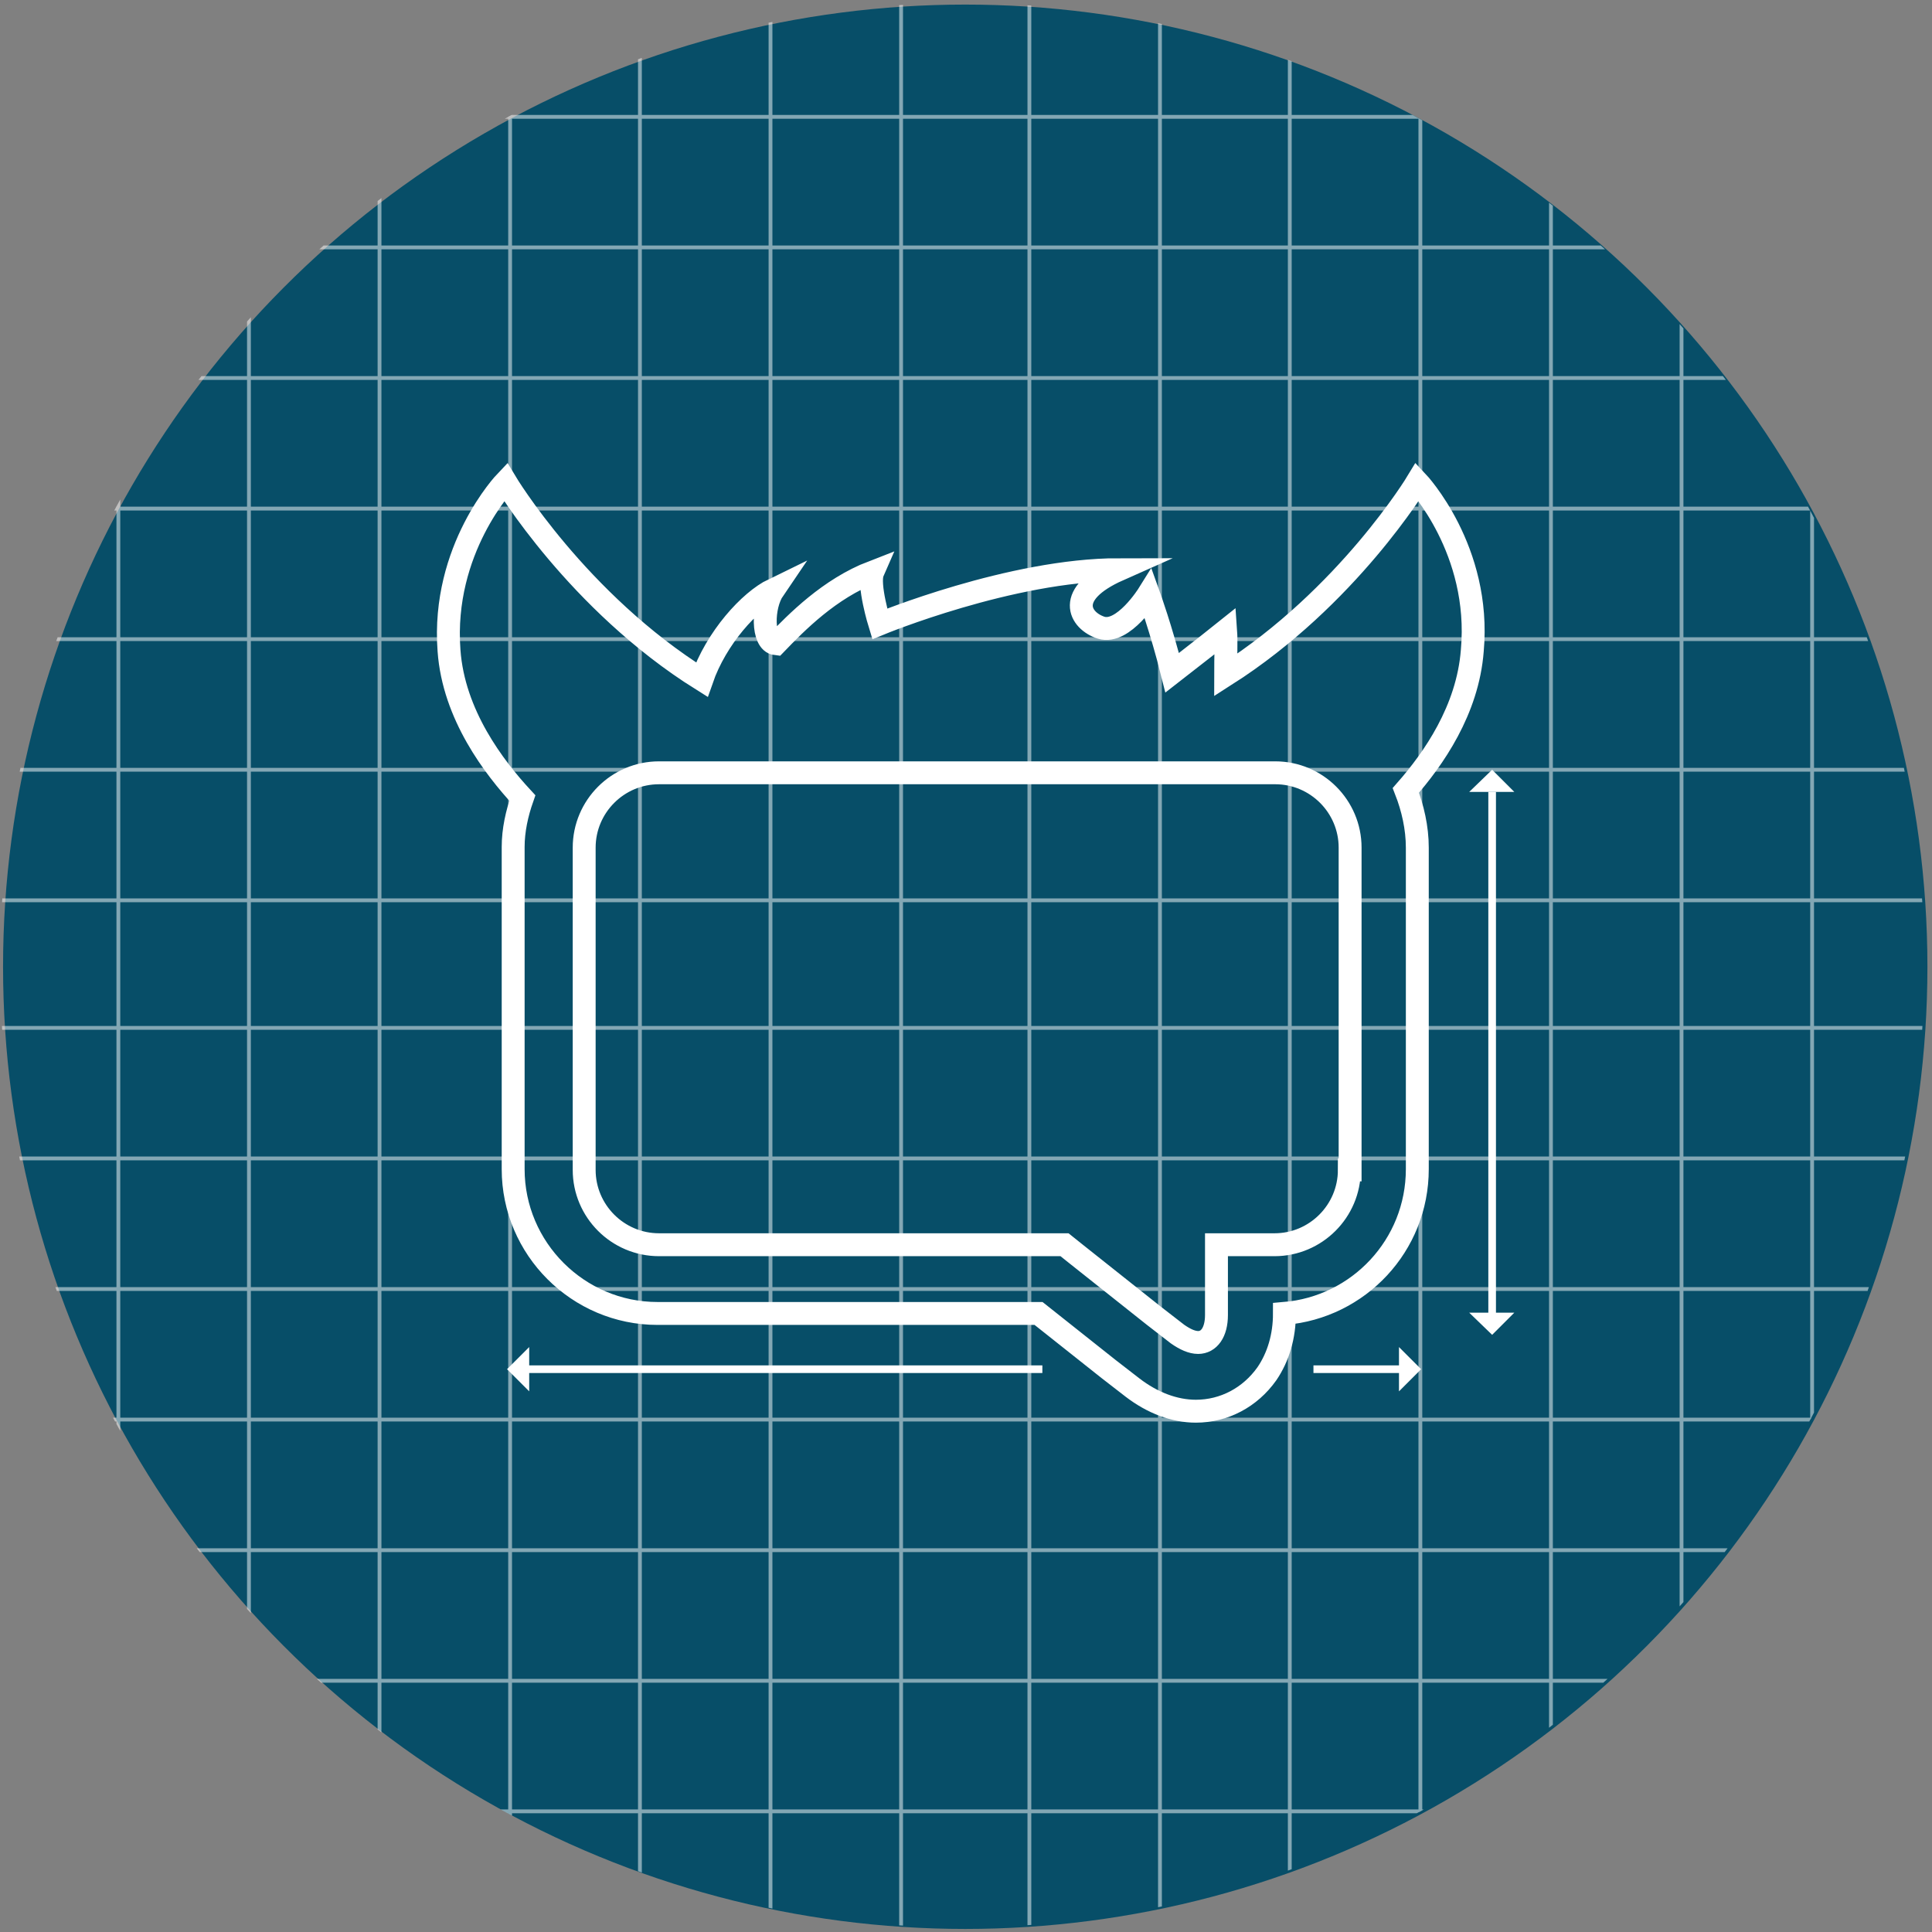 <?xml version="1.0" encoding="utf-8"?>
<!-- Generator: Adobe Illustrator 17.1.0, SVG Export Plug-In . SVG Version: 6.00 Build 0)  -->
<!DOCTYPE svg PUBLIC "-//W3C//DTD SVG 1.1//EN" "http://www.w3.org/Graphics/SVG/1.1/DTD/svg11.dtd">
<svg version="1.1" id="Layer_1" xmlns="http://www.w3.org/2000/svg" xmlns:xlink="http://www.w3.org/1999/xlink" x="0px" y="0px"
	 viewBox="0 0 253 253" enable-background="new 0 0 253 253" xml:space="preserve">
<rect x="0" y="0" width="253" height="253" fill="#808080" stroke="none"/>
<g>
	<g>
		<circle fill="#074E68" cx="126.4" cy="126.6" r="126"/>
		<g opacity="0.5" enable-background="new    ">
			<g>
				<g>
					<g>
						<defs>
							<circle id="SVGID_1_" cx="126" cy="126.4" r="126"/>
						</defs>
						<clipPath id="SVGID_2_">
							<use xlink:href="#SVGID_1_"  overflow="visible"/>
						</clipPath>
						<g clip-path="url(#SVGID_2_)">
							<g>
								
									<line fill="none" stroke="#FFFFFF" stroke-width="0.5" stroke-miterlimit="10" x1="220.2" y1="344.9" x2="220.2" y2="-77.6"/>
								
									<line fill="none" stroke="#FFFFFF" stroke-width="0.5" stroke-miterlimit="10" x1="203.1" y1="344.9" x2="203.1" y2="-77.6"/>
								<line fill="none" stroke="#FFFFFF" stroke-width="0.5" stroke-miterlimit="10" x1="237.3" y1="344.5" x2="237.3" y2="-78"/>
								
									<line fill="none" stroke="#FFFFFF" stroke-width="0.5" stroke-miterlimit="10" x1="254.4" y1="344.9" x2="254.4" y2="-77.6"/>
								
									<line fill="none" stroke="#FFFFFF" stroke-width="0.5" stroke-miterlimit="10" x1="151.9" y1="344.9" x2="151.9" y2="-77.6"/>
								
									<line fill="none" stroke="#FFFFFF" stroke-width="0.5" stroke-miterlimit="10" x1="134.8" y1="344.9" x2="134.8" y2="-77.6"/>
								<line fill="none" stroke="#FFFFFF" stroke-width="0.5" stroke-miterlimit="10" x1="168.9" y1="344.5" x2="168.9" y2="-78"/>
								<line fill="none" stroke="#FFFFFF" stroke-width="0.5" stroke-miterlimit="10" x1="186" y1="344.9" x2="186" y2="-77.6"/>
								<line fill="none" stroke="#FFFFFF" stroke-width="0.5" stroke-miterlimit="10" x1="83.8" y1="345.2" x2="83.8" y2="-77.4"/>
								<line fill="none" stroke="#FFFFFF" stroke-width="0.5" stroke-miterlimit="10" x1="66.8" y1="346.8" x2="66.8" y2="-75.7"/>
								
									<line fill="none" stroke="#FFFFFF" stroke-width="0.5" stroke-miterlimit="10" x1="100.9" y1="344.7" x2="100.9" y2="-77.8"/>
								<line fill="none" stroke="#FFFFFF" stroke-width="0.5" stroke-miterlimit="10" x1="118" y1="345.2" x2="118" y2="-77.4"/>
								<line fill="none" stroke="#FFFFFF" stroke-width="0.5" stroke-miterlimit="10" x1="15.5" y1="345.2" x2="15.5" y2="-77.4"/>
								<line fill="none" stroke="#FFFFFF" stroke-width="0.5" stroke-miterlimit="10" x1="-1.6" y1="345.2" x2="-1.6" y2="-77.4"/>
								<line fill="none" stroke="#FFFFFF" stroke-width="0.5" stroke-miterlimit="10" x1="32.6" y1="344.7" x2="32.6" y2="-77.8"/>
								<line fill="none" stroke="#FFFFFF" stroke-width="0.5" stroke-miterlimit="10" x1="49.7" y1="345.2" x2="49.7" y2="-77.4"/>
							</g>
							<g>
								
									<line fill="none" stroke="#FFFFFF" stroke-width="0.5" stroke-miterlimit="10" x1="-76.6" y1="220.1" x2="345.9" y2="220.1"/>
								<line fill="none" stroke="#FFFFFF" stroke-width="0.5" stroke-miterlimit="10" x1="-76.6" y1="203" x2="345.9" y2="203"/>
								
									<line fill="none" stroke="#FFFFFF" stroke-width="0.5" stroke-miterlimit="10" x1="-76.2" y1="237.2" x2="346.4" y2="237.2"/>
								
									<line fill="none" stroke="#FFFFFF" stroke-width="0.5" stroke-miterlimit="10" x1="-76.6" y1="254.3" x2="345.9" y2="254.3"/>
								
									<line fill="none" stroke="#FFFFFF" stroke-width="0.5" stroke-miterlimit="10" x1="-76.6" y1="151.7" x2="345.9" y2="151.7"/>
								
									<line fill="none" stroke="#FFFFFF" stroke-width="0.5" stroke-miterlimit="10" x1="-76.6" y1="134.6" x2="345.9" y2="134.6"/>
								
									<line fill="none" stroke="#FFFFFF" stroke-width="0.5" stroke-miterlimit="10" x1="-76.2" y1="168.8" x2="346.4" y2="168.8"/>
								
									<line fill="none" stroke="#FFFFFF" stroke-width="0.5" stroke-miterlimit="10" x1="-76.6" y1="185.9" x2="345.9" y2="185.9"/>
								<line fill="none" stroke="#FFFFFF" stroke-width="0.5" stroke-miterlimit="10" x1="-76.8" y1="83.7" x2="345.7" y2="83.7"/>
								<line fill="none" stroke="#FFFFFF" stroke-width="0.5" stroke-miterlimit="10" x1="-76.8" y1="66.6" x2="345.7" y2="66.6"/>
								
									<line fill="none" stroke="#FFFFFF" stroke-width="0.5" stroke-miterlimit="10" x1="-76.4" y1="100.8" x2="346.1" y2="100.8"/>
								
									<line fill="none" stroke="#FFFFFF" stroke-width="0.5" stroke-miterlimit="10" x1="-76.8" y1="117.9" x2="345.7" y2="117.9"/>
								<line fill="none" stroke="#FFFFFF" stroke-width="0.5" stroke-miterlimit="10" x1="-76.8" y1="15.3" x2="345.7" y2="15.3"/>
								<line fill="none" stroke="#FFFFFF" stroke-width="0.5" stroke-miterlimit="10" x1="-76.8" y1="-1.7" x2="345.7" y2="-1.7"/>
								<line fill="none" stroke="#FFFFFF" stroke-width="0.5" stroke-miterlimit="10" x1="-76.4" y1="32.4" x2="346.1" y2="32.4"/>
								<line fill="none" stroke="#FFFFFF" stroke-width="0.5" stroke-miterlimit="10" x1="-76.8" y1="49.5" x2="345.7" y2="49.5"/>
							</g>
						</g>
					</g>
				</g>
			</g>
		</g>
	</g>
	<g display="none">
		
			<rect x="65" y="83.5" display="inline" fill="none" stroke="#FFFFFF" stroke-width="3" stroke-miterlimit="10" width="122.5" height="84.8"/>
		<g display="inline">
			<circle fill="none" stroke="#FFFFFF" stroke-width="3" stroke-miterlimit="10" cx="126.2" cy="122.7" r="21.9"/>
			<polygon fill="none" stroke="#FFFFFF" stroke-width="3" stroke-miterlimit="10" points="120.6,135.6 120.2,109.8 138.6,122.6 			
				"/>
		</g>
		
			<line display="inline" fill="none" stroke="#FFFFFF" stroke-width="3" stroke-miterlimit="10" x1="65" y1="160.8" x2="187.5" y2="160.8"/>
	</g>
</g>
<g>
	<line fill="none" stroke="#FFFFFF" stroke-miterlimit="10" x1="195.4" y1="172.8" x2="195.4" y2="103.7"/>
	<polygon fill="#FFFFFF" points="195.4,174.8 192.4,171.9 198.3,171.9 	"/>
	<polygon fill="#FFFFFF" points="195.4,100.8 198.3,103.7 192.4,103.7 	"/>
</g>
<g>
	<line fill="none" stroke="#FFFFFF" stroke-miterlimit="10" x1="136.5" y1="179.3" x2="67.9" y2="179.3"/>
	<line fill="none" stroke="#FFFFFF" stroke-miterlimit="10" x1="184.6" y1="179.3" x2="172" y2="179.3"/>
	<polygon fill="#FFFFFF" points="186.1,179.3 183.2,182.2 183.2,176.4 	"/>
	<polygon fill="#FFFFFF" points="66.4,179.3 69.3,176.4 69.3,182.2 	"/>
</g>
<path fill="none" stroke="#FFFFFF" stroke-width="3" stroke-miterlimit="10" d="M185.6,63.1c0,0-9.1,15.1-25.1,25.3
	c0-2.4,0.1-4.4,0-5.8c-1,0.8-3,2.4-7,5.5c-1.4-5.6-3.1-10.3-3.1-10.3s-3.3,5.3-6.2,4.4c-2.8-0.9-4.9-4.4,2.3-7.6
	c-14.1,0-31.3,7.1-31.3,7.1s-1.6-5.2-0.9-6.8c-5.7,2.2-10,6.6-12.7,9.4c-1.8-0.2-1.8-4.9-0.3-7.1c-3.1,1.5-7.5,6.3-9.4,11.8
	C75.6,78.8,66.2,63.1,66.2,63.1s-8.4,8.8-7.4,22.1c0.6,8.4,5.9,15.3,9.6,19.3c-0.7,2-1.2,4.2-1.2,6.4v42.2
	c0,10.4,8.5,18.9,18.9,18.9h49.9l9.2,7.3l3.1,2.4c2.6,2,5.5,3.1,8.3,3.1c3.7,0,7.1-1.8,9.3-4.9c1.5-2.2,2.3-4.9,2.3-7.9V172
	c9.7-0.8,17.4-8.9,17.4-18.9V111c0-2.6-0.6-5.2-1.5-7.5c3.6-4.1,8.1-10.5,8.7-18.3C194,72,185.6,63.1,185.6,63.1z M176.7,153.2
	c0,5.4-4.4,9.8-9.8,9.8h-7.6c0,0,0,0.8,0,1.2v8c0,2.3-1,3.6-2.4,3.6c-0.8,0-1.7-0.4-2.7-1.1l-3.1-2.4c-2.8-2.2-7.4-5.9-10.2-8.1
	l-1.5-1.2H86.3c-5.4,0-9.8-4.4-9.8-9.8V111c0-5.4,4.4-9.8,9.8-9.8h80.7c5.4,0,9.8,4.4,9.8,9.8V153.2z"/>
</svg>
